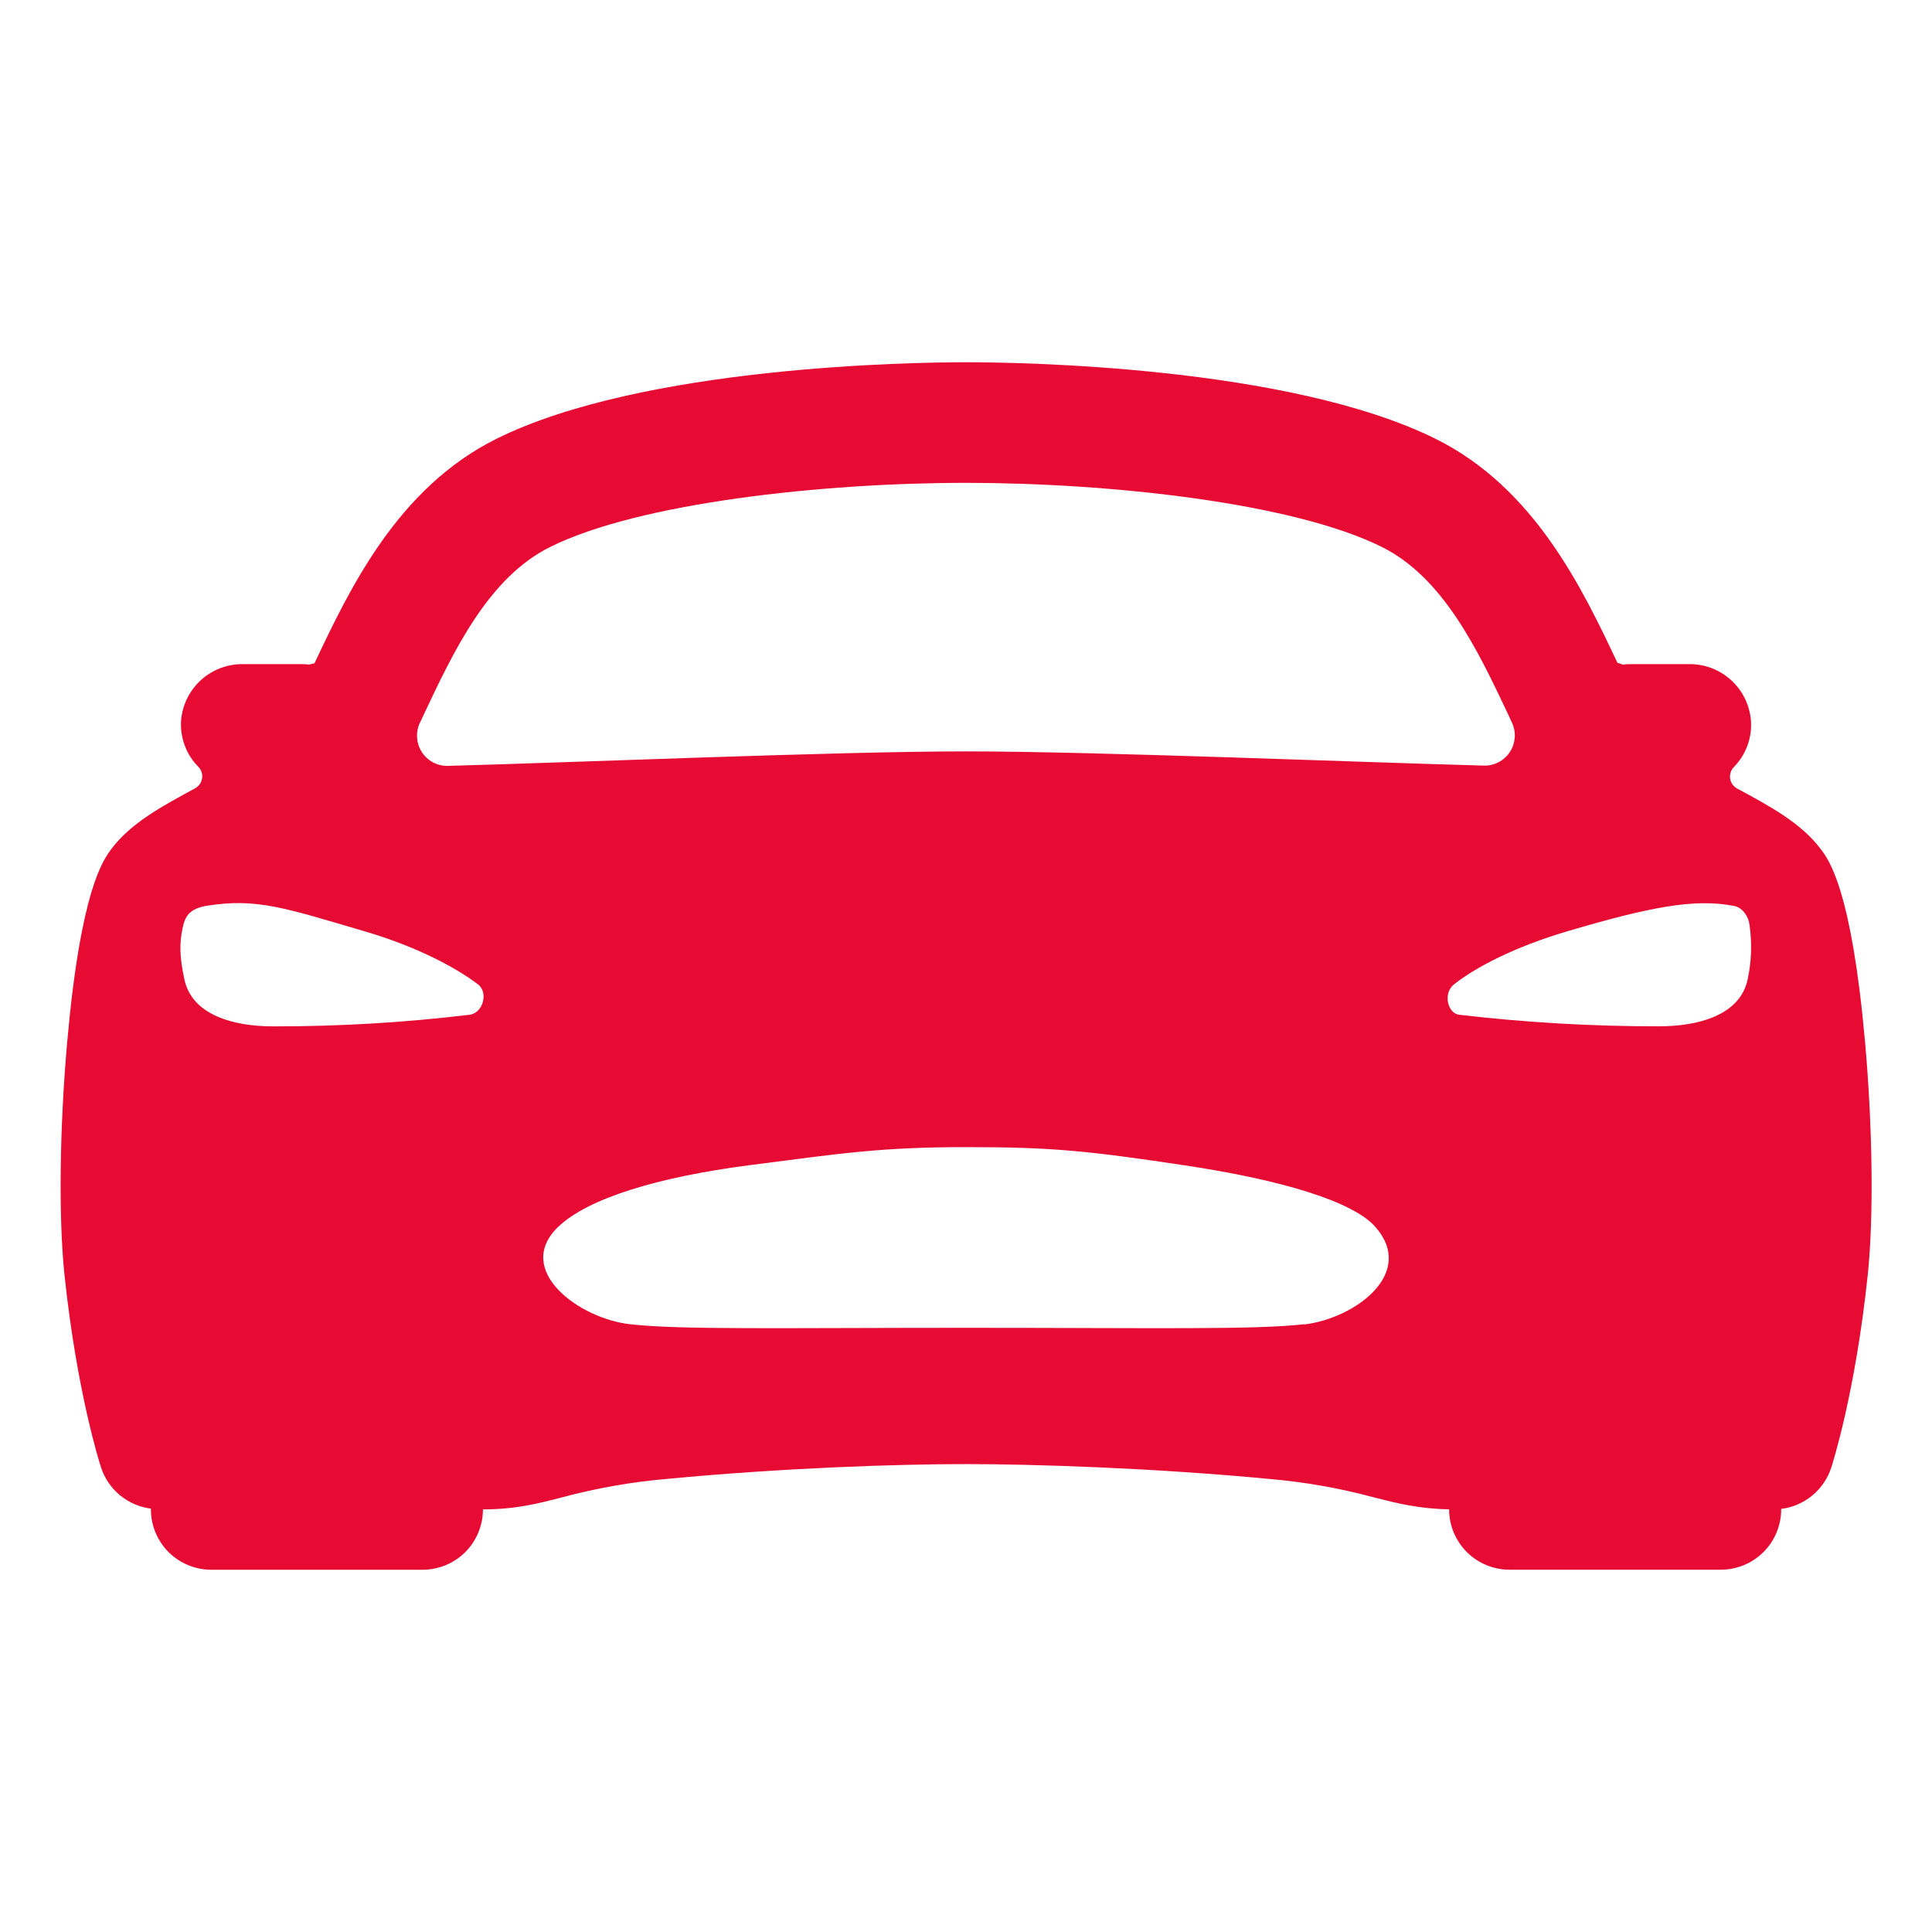 <svg width="36" height="36" viewBox="0 0 36 36" fill="none" xmlns="http://www.w3.org/2000/svg">
    <path
        d="M34.753 19.422C34.5 16.58 34.083 16.027 33.925 15.819C33.563 15.338 32.984 15.024 32.37 14.694C32.336 14.676 32.306 14.649 32.283 14.617C32.26 14.586 32.245 14.549 32.239 14.51C32.233 14.472 32.236 14.432 32.247 14.394C32.259 14.357 32.279 14.323 32.307 14.294C32.42 14.179 32.507 14.041 32.562 13.889C32.617 13.737 32.639 13.575 32.625 13.414C32.599 13.128 32.466 12.862 32.253 12.67C32.04 12.478 31.762 12.372 31.476 12.375H30.379C30.332 12.375 30.285 12.378 30.238 12.384C30.206 12.37 30.173 12.359 30.139 12.351C29.489 10.978 28.6 9.098 26.756 8.18C24.022 6.82 18.984 6.75 18 6.75C17.016 6.75 11.979 6.82 9.248 8.178C7.404 9.096 6.515 10.976 5.865 12.349L5.859 12.36C5.827 12.365 5.795 12.373 5.764 12.384C5.718 12.378 5.671 12.375 5.624 12.375H4.525C4.238 12.372 3.96 12.478 3.747 12.67C3.534 12.862 3.402 13.128 3.375 13.414C3.363 13.574 3.385 13.736 3.441 13.887C3.496 14.039 3.584 14.176 3.698 14.29C3.725 14.319 3.745 14.353 3.757 14.39C3.769 14.428 3.772 14.467 3.765 14.506C3.759 14.545 3.744 14.581 3.721 14.613C3.698 14.645 3.668 14.671 3.634 14.69C3.021 15.022 2.439 15.336 2.079 15.815C1.922 16.026 1.505 16.576 1.252 19.418C1.111 21.016 1.09 22.672 1.2 23.738C1.432 25.952 1.865 27.291 1.884 27.347C1.95 27.549 2.073 27.728 2.237 27.863C2.401 27.998 2.601 28.084 2.812 28.111V28.125C2.812 28.423 2.93 28.709 3.141 28.921C3.352 29.131 3.639 29.25 3.937 29.25H7.874C8.173 29.25 8.459 29.131 8.67 28.921C8.881 28.709 8.999 28.423 8.999 28.125C9.605 28.125 10.026 28.017 10.472 27.901C11.117 27.728 11.776 27.612 12.441 27.556C14.586 27.352 16.72 27.281 18 27.281C19.254 27.281 21.482 27.352 23.631 27.556C24.299 27.612 24.96 27.728 25.607 27.903C26.035 28.012 26.44 28.114 27.002 28.124C27.002 28.423 27.121 28.709 27.332 28.92C27.543 29.131 27.829 29.249 28.127 29.249H32.065C32.363 29.249 32.649 29.131 32.86 28.92C33.071 28.709 33.19 28.423 33.19 28.124V28.116C33.401 28.09 33.601 28.004 33.766 27.869C33.931 27.733 34.054 27.554 34.121 27.352C34.139 27.296 34.573 25.957 34.804 23.742C34.914 22.676 34.895 21.023 34.753 19.422ZM7.898 13.311C8.461 12.116 9.104 10.763 10.249 10.193C11.905 9.368 15.335 8.997 18 8.997C20.665 8.997 24.096 9.366 25.751 10.193C26.896 10.763 27.537 12.116 28.102 13.311L28.172 13.463C28.213 13.55 28.232 13.646 28.225 13.742C28.218 13.838 28.188 13.931 28.135 14.011C28.083 14.092 28.01 14.157 27.925 14.202C27.84 14.247 27.745 14.269 27.649 14.266C25.313 14.203 20.391 14.001 18 14.001C15.609 14.001 10.688 14.208 8.348 14.271C8.252 14.274 8.156 14.252 8.071 14.207C7.986 14.162 7.914 14.097 7.862 14.016C7.809 13.935 7.778 13.843 7.772 13.747C7.765 13.651 7.783 13.555 7.824 13.468C7.849 13.416 7.875 13.364 7.898 13.311ZM8.737 18.91C7.528 19.055 6.31 19.127 5.092 19.125C4.347 19.125 3.578 18.914 3.436 18.25C3.338 17.804 3.348 17.553 3.401 17.3C3.445 17.086 3.516 16.93 3.867 16.875C4.781 16.734 5.292 16.911 6.789 17.352C7.781 17.643 8.497 18.032 8.904 18.34C9.109 18.492 9 18.889 8.737 18.91ZM24.303 24.675C23.378 24.781 21.527 24.742 18.021 24.742C14.515 24.742 12.665 24.781 11.74 24.675C10.785 24.569 9.568 23.666 10.399 22.862C10.953 22.332 12.244 21.935 13.963 21.712C15.682 21.49 16.41 21.375 18.014 21.375C19.619 21.375 20.273 21.445 22.066 21.713C23.858 21.981 25.213 22.383 25.629 22.863C26.387 23.723 25.257 24.564 24.303 24.68V24.675ZM32.565 18.25C32.424 18.916 31.651 19.124 30.908 19.124C29.666 19.125 28.426 19.053 27.193 18.909C26.978 18.889 26.878 18.511 27.096 18.34C27.497 18.024 28.221 17.643 29.211 17.351C30.708 16.91 31.57 16.734 32.312 16.881C32.492 16.916 32.588 17.11 32.599 17.232C32.649 17.571 32.637 17.915 32.565 18.25Z"
        fill="#E70A32" />
</svg>